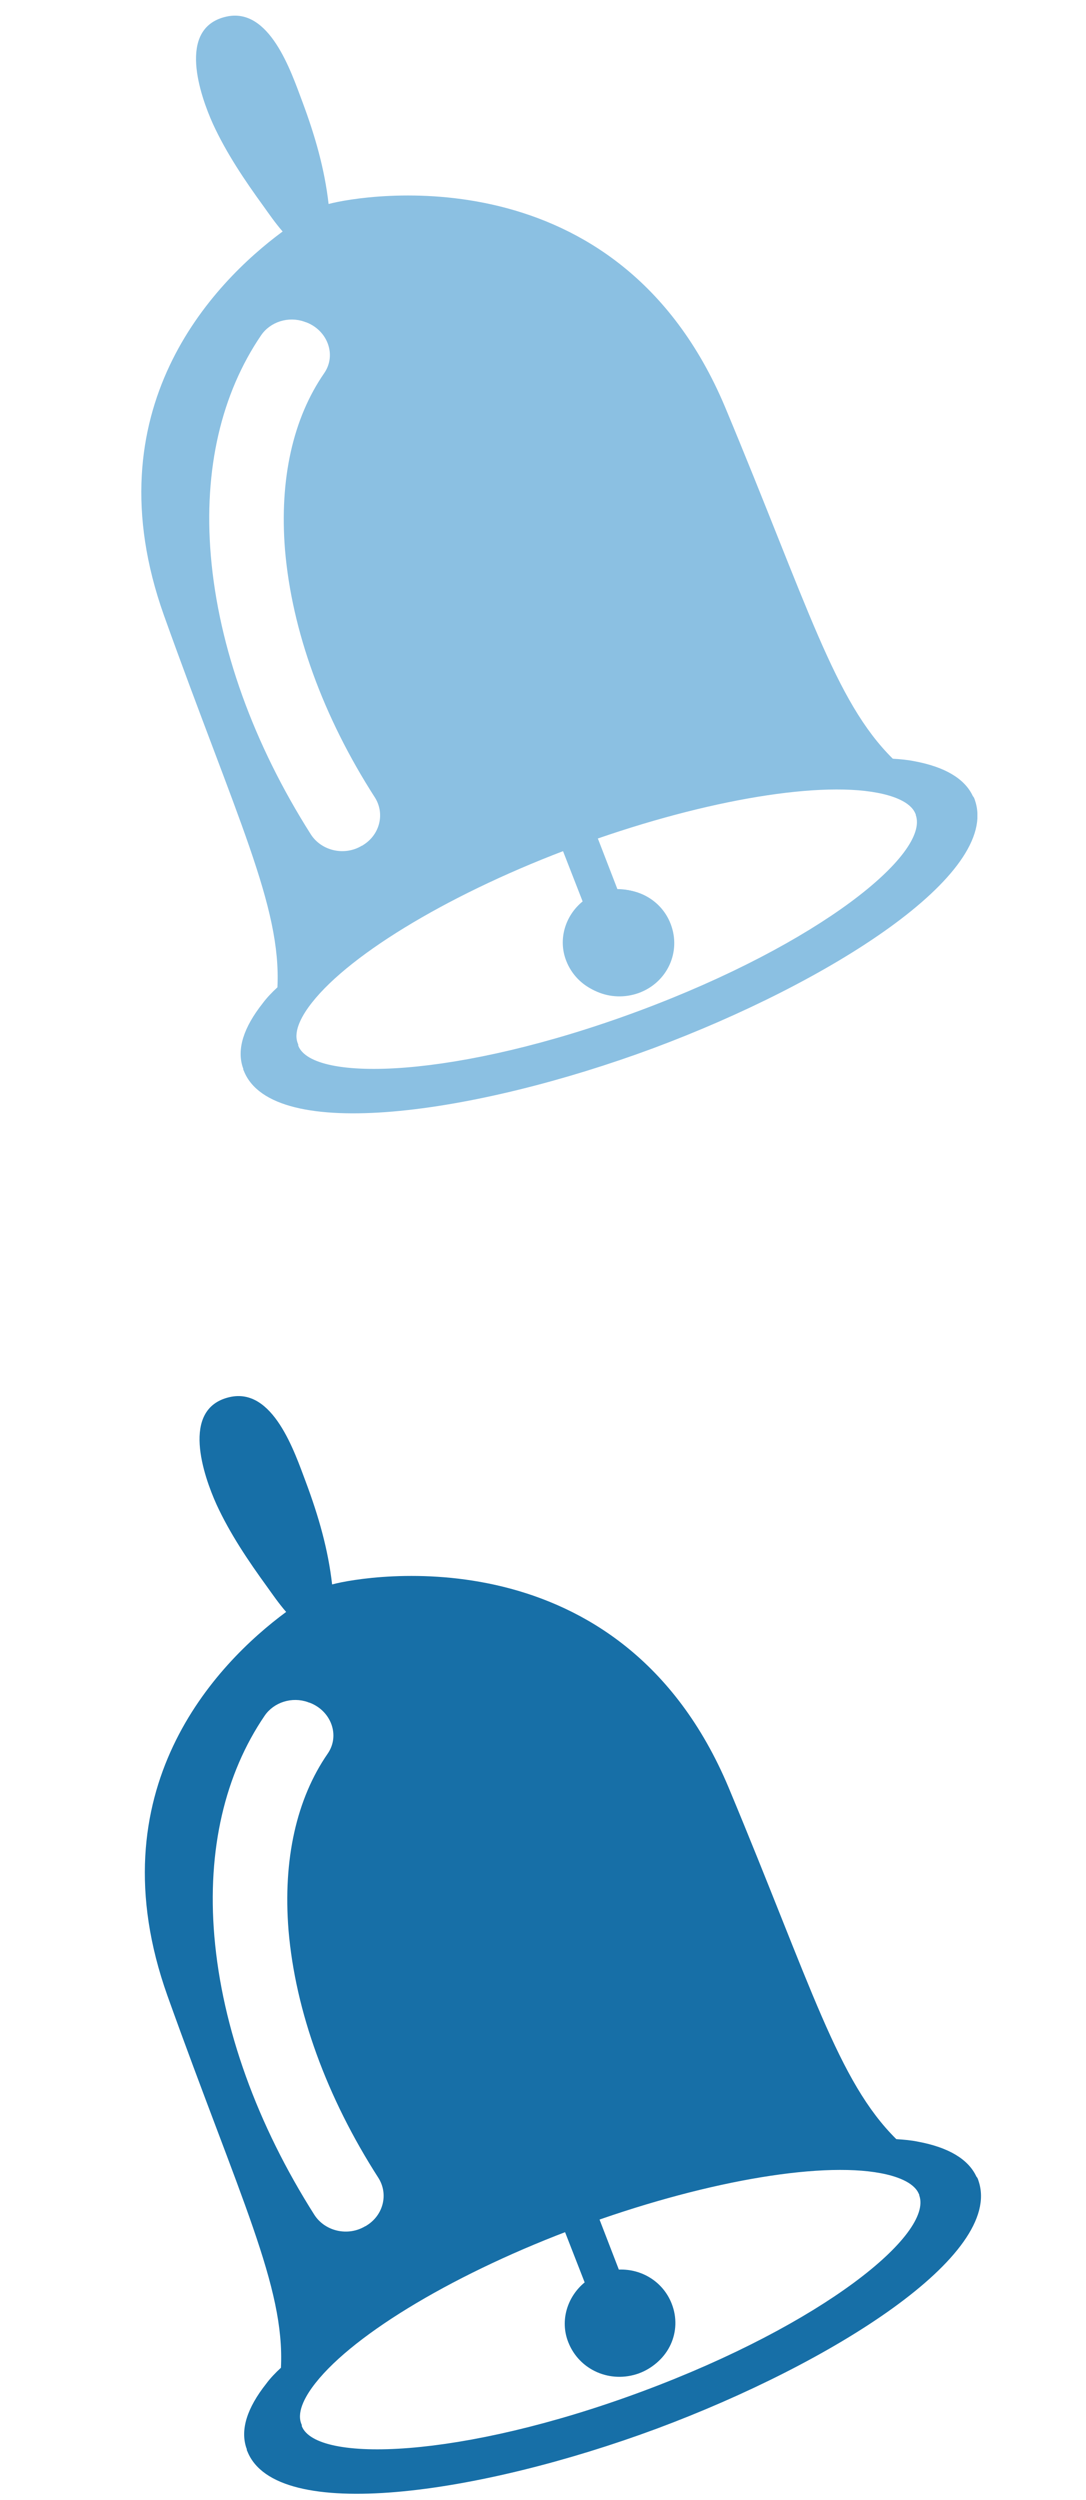<svg width="100" height="230" viewBox="0 0 100 230" fill="none" xmlns="http://www.w3.org/2000/svg">
<g clip-path="url(#clip0)">
<path d="M56.87 81.845L54.74 76.335L51.685 77.471L53.836 82.981C52.244 84.285 51.534 86.493 52.33 88.491C53.342 91.057 56.203 92.298 58.828 91.352C61.453 90.384 62.744 87.566 61.754 85C60.979 82.981 59 81.761 56.87 81.845Z" fill="#8CC1E2"/>
<g clip-path="url(#clip1)">
<path d="M56.66 81.802L54.544 76.325L51.511 77.453L53.649 82.931C52.056 84.227 51.358 86.422 52.144 88.409C53.147 90.959 56.006 92.193 58.624 91.252C61.242 90.29 62.53 87.489 61.526 84.938C60.74 82.931 58.777 81.718 56.66 81.802Z" fill="#8BC0E2"/>
<path d="M89.781 73.648C89.737 73.502 89.694 73.356 89.585 73.251C88.843 71.641 87.01 70.554 84.195 70.032C83.585 69.906 82.908 69.843 82.21 69.802C76.821 64.47 74.421 55.773 66.762 37.438C56.878 13.96 33.422 17.911 30.258 18.768C29.887 15.528 29.015 12.496 27.836 9.34C26.811 6.622 24.825 0.58 20.789 1.541C16.272 2.608 18.432 8.796 19.611 11.409C20.854 14.106 22.534 16.594 24.28 18.998C24.76 19.667 25.349 20.525 26.025 21.298C19.589 26.044 8.352 37.689 15.094 56.609C21.793 75.3 25.916 83.37 25.545 90.834C25.044 91.294 24.564 91.795 24.193 92.297C22.425 94.534 21.793 96.52 22.36 98.214C22.404 98.297 22.404 98.339 22.404 98.402C22.425 98.444 22.425 98.486 22.447 98.506C25.087 105.238 43.852 102.479 60.151 96.437C76.319 90.415 92.094 80.464 89.781 73.648ZM19.414 51.132C18.738 43.146 20.396 36.205 24.04 30.852C24.891 29.598 26.571 29.075 28.033 29.598C28.076 29.619 28.12 29.64 28.164 29.64C30.149 30.372 31.022 32.651 29.844 34.344C26.985 38.483 25.72 44.066 26.244 50.588C26.876 58.052 29.756 65.955 34.513 73.356C35.473 74.861 34.971 76.826 33.4 77.767C33.379 77.788 33.357 77.809 33.313 77.809C31.72 78.77 29.604 78.29 28.622 76.763C23.363 68.484 20.134 59.599 19.414 51.132ZM58.82 93.008C42.041 99.238 28.797 99.594 27.465 96.207C27.465 96.165 27.465 96.123 27.465 96.102C27.444 96.039 27.422 95.998 27.4 95.935C26.985 94.785 27.902 93.28 28.731 92.234C32.353 87.635 41.844 81.99 52.95 77.892C64.056 73.795 74.988 71.829 80.792 72.938C82.123 73.189 83.825 73.732 84.283 74.84C84.326 74.903 84.326 74.945 84.326 74.986C85.592 78.561 75.468 86.82 58.82 93.008Z" fill="#8BC0E2"/>
</g>
</g>
<g clip-path="url(#clip2)">
<path d="M56.87 208.845L54.74 203.335L51.685 204.471L53.836 209.981C52.244 211.285 51.534 213.493 52.33 215.491C53.342 218.057 56.203 219.298 58.828 218.351C61.453 217.384 62.744 214.566 61.754 212C60.979 209.981 59 208.761 56.87 208.845Z" fill="#176FA7"/>
<g clip-path="url(#clip3)">
<path d="M56.984 208.802L54.868 203.324L51.835 204.453L53.973 209.931C52.38 211.227 51.682 213.422 52.468 215.408C53.471 217.959 56.33 219.193 58.948 218.252C61.566 217.29 62.854 214.489 61.85 211.938C61.065 209.931 59.101 208.718 56.984 208.802Z" fill="#176FA7"/>
<path d="M90.105 200.648C90.061 200.502 90.018 200.356 89.909 200.251C89.167 198.641 87.334 197.554 84.519 197.032C83.909 196.906 83.232 196.843 82.534 196.802C77.144 191.47 74.744 182.773 67.086 164.438C57.202 140.96 33.746 144.911 30.582 145.768C30.211 142.528 29.339 139.496 28.16 136.34C27.135 133.622 25.149 127.58 21.113 128.541C16.596 129.608 18.756 135.796 19.935 138.409C21.178 141.106 22.858 143.594 24.604 145.998C25.084 146.667 25.673 147.525 26.349 148.298C19.913 153.044 8.676 164.689 15.418 183.609C22.116 202.3 26.24 210.37 25.869 217.834C25.368 218.294 24.887 218.795 24.517 219.297C22.749 221.534 22.116 223.52 22.684 225.214C22.727 225.297 22.727 225.339 22.727 225.402C22.749 225.444 22.749 225.485 22.771 225.506C25.411 232.238 44.176 229.479 60.475 223.437C76.643 217.416 92.418 207.464 90.105 200.648ZM19.738 178.132C19.062 170.146 20.72 163.205 24.364 157.853C25.215 156.598 26.895 156.075 28.357 156.598C28.4 156.619 28.444 156.64 28.488 156.64C30.473 157.372 31.346 159.65 30.168 161.344C27.309 165.483 26.044 171.066 26.568 177.588C27.2 185.052 30.081 192.955 34.837 200.356C35.797 201.861 35.295 203.826 33.724 204.767C33.703 204.788 33.681 204.809 33.637 204.809C32.044 205.771 29.928 205.29 28.946 203.763C23.688 195.484 20.458 186.599 19.738 178.132ZM59.144 220.008C42.365 226.238 29.12 226.594 27.79 223.207C27.79 223.165 27.79 223.123 27.79 223.102C27.768 223.039 27.746 222.998 27.724 222.935C27.309 221.785 28.226 220.28 29.055 219.234C32.677 214.635 42.168 208.99 53.274 204.892C64.38 200.795 75.312 198.83 81.116 199.938C82.447 200.188 84.148 200.732 84.607 201.84C84.65 201.903 84.65 201.945 84.65 201.986C85.916 205.561 75.792 213.82 59.144 220.008Z" fill="#176FA7"/>
</g>
</g>
<defs>
<clipPath id="clip0">
<rect width="77.412" height="101.603" fill="white" transform="translate(13 1)"/>
</clipPath>
<clipPath id="clip1">
<rect width="77" height="101" fill="white" transform="translate(13 1.437)"/>
</clipPath>
<clipPath id="clip2">
<rect width="77.412" height="101.603" fill="white" transform="translate(13 128)"/>
</clipPath>
<clipPath id="clip3">
<rect width="77" height="101" fill="white" transform="translate(13.324 128.437)"/>
</clipPath>
</defs>
</svg>
